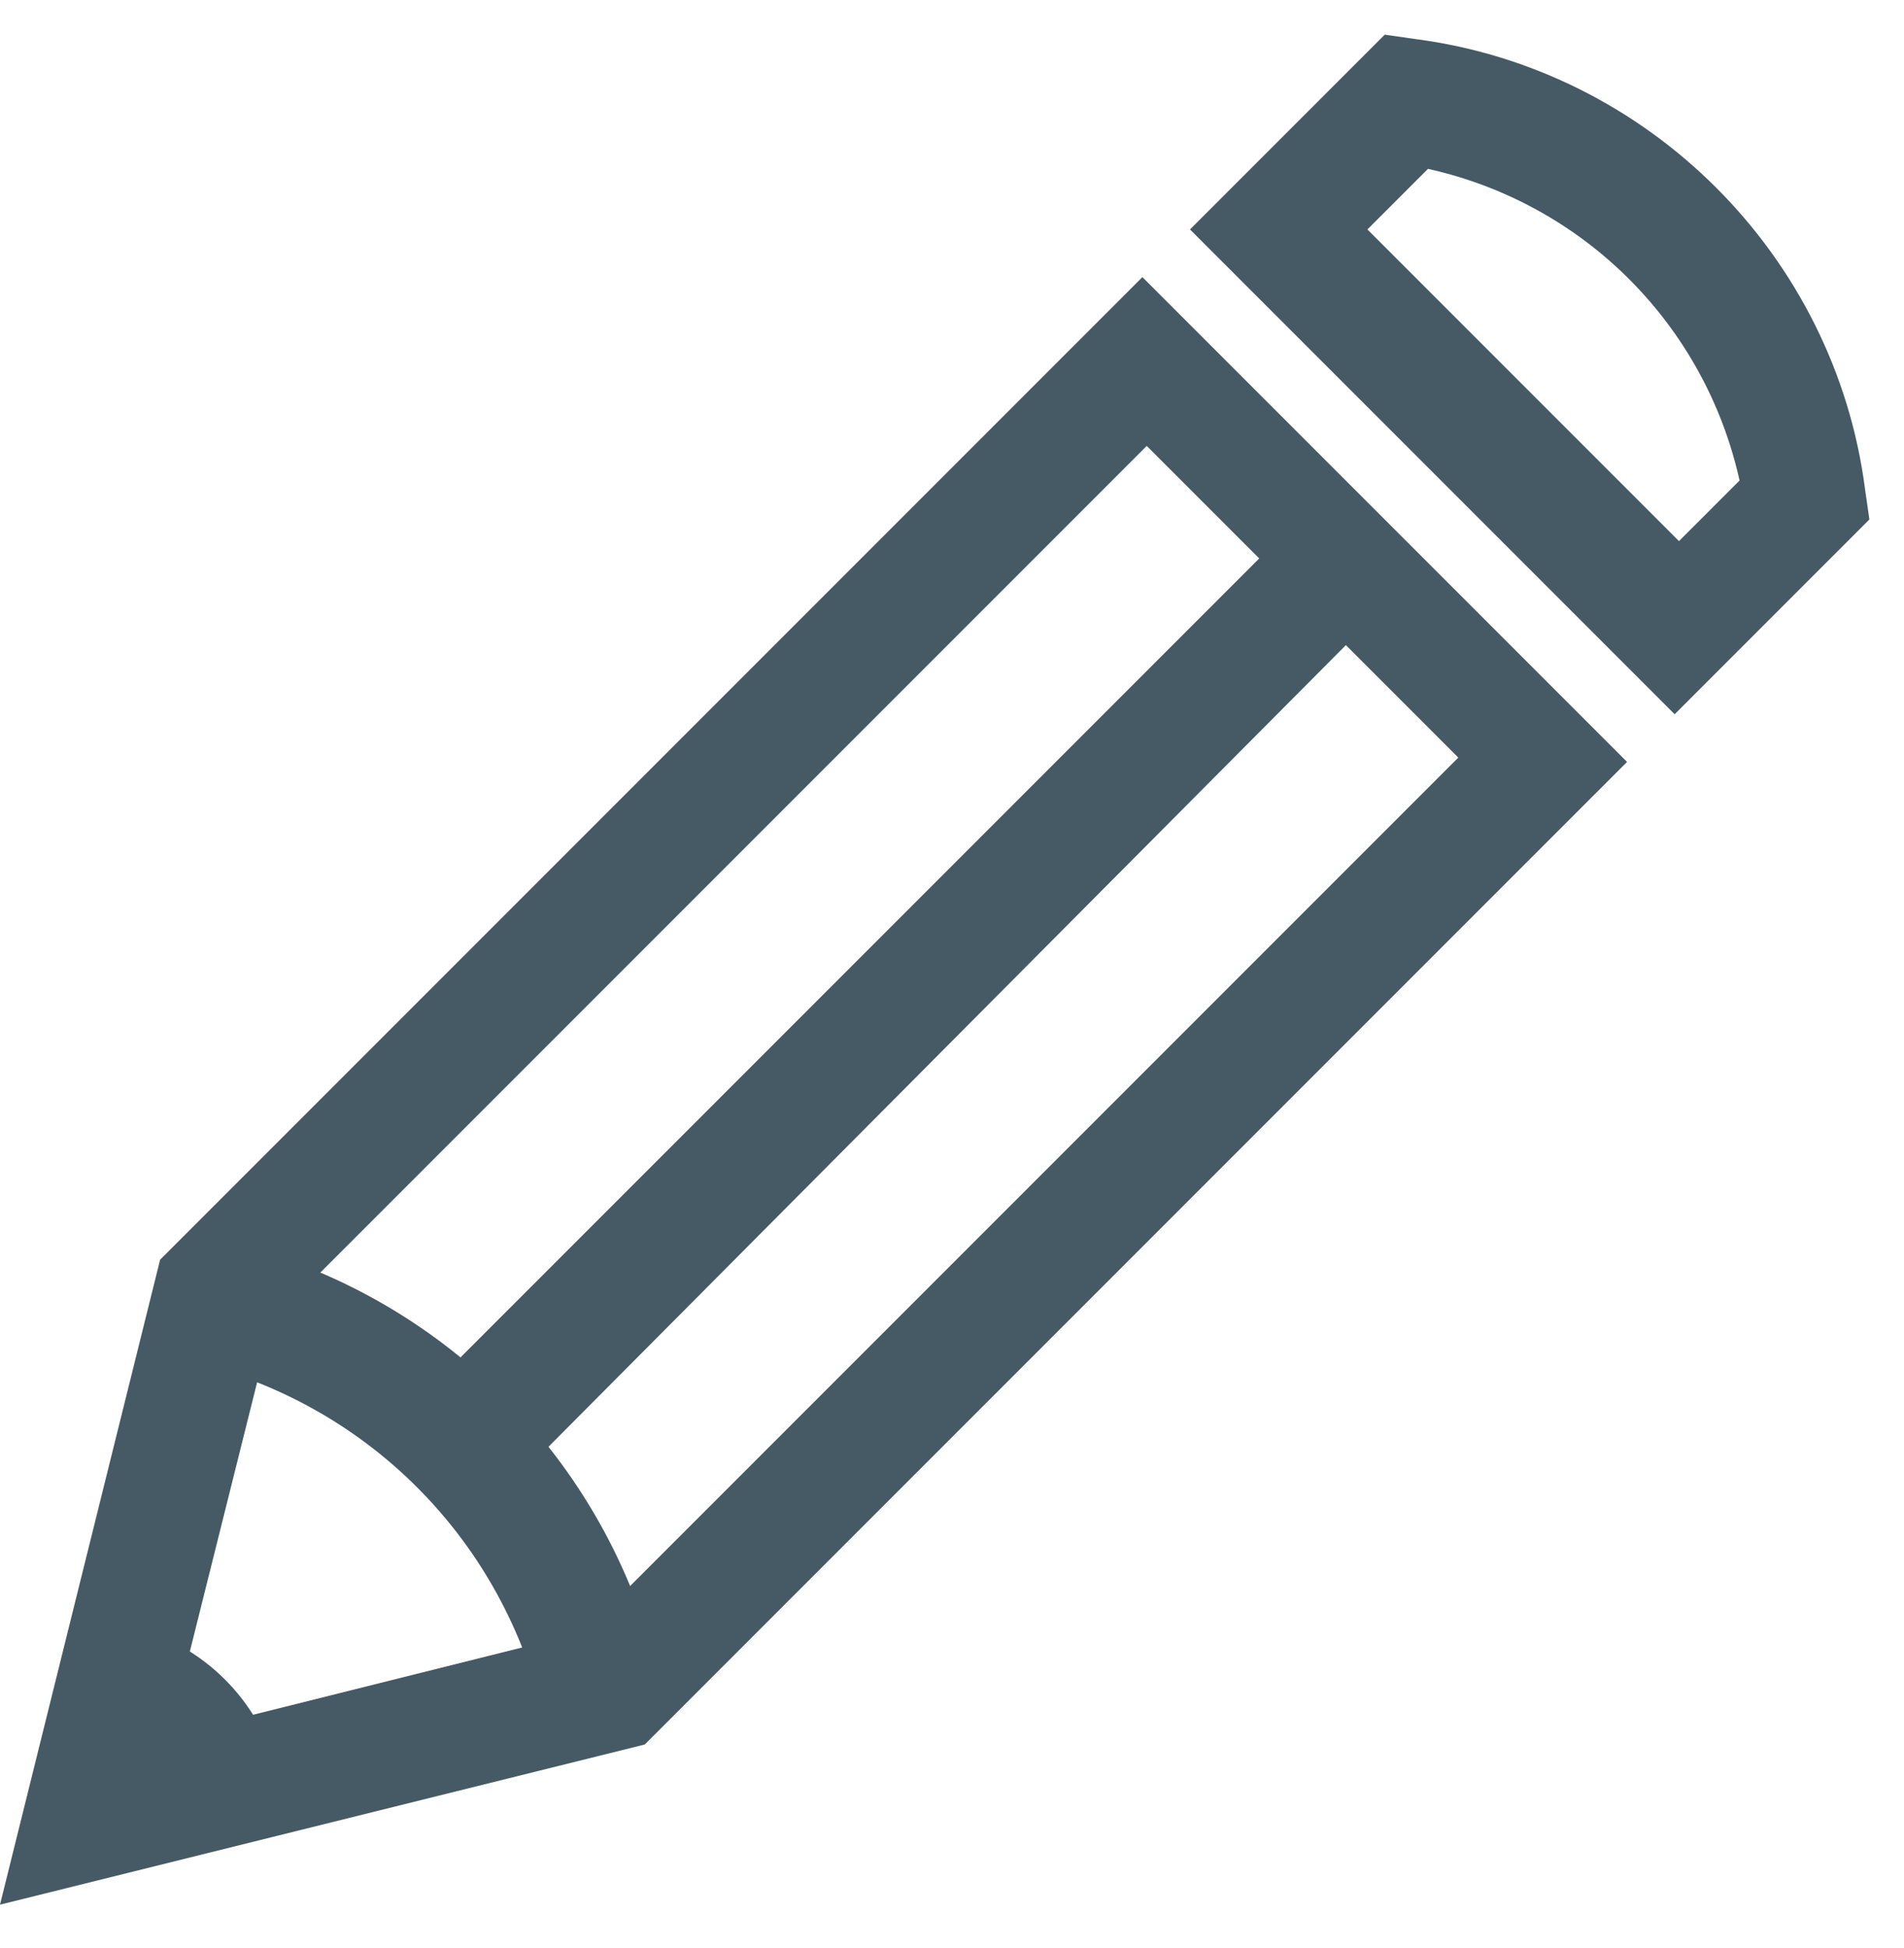 <svg width="44" height="45" viewBox="0 0 44 45" fill="none" xmlns="http://www.w3.org/2000/svg">
<path d="M0 44.002L3.7 29.102L26.4 6.402L37.6 17.602L14.9 40.302L0 44.002ZM6.3 30.502L3.9 40.102L13.5 37.702L33.7 17.502L26.5 10.302L6.3 30.502Z" fill="#455A64"/>
<path d="M12.502 39.399C11.502 35.499 8.502 32.499 4.602 31.499L5.302 28.699C10.202 29.899 14.002 33.699 15.202 38.599L12.502 39.399Z" fill="#455A64"/>
<path d="M12.199 33.902L10.199 31.802L30.099 11.902L32.099 13.902L12.199 33.902Z" fill="#455A64"/>
<path d="M2 42.002L6.4 40.902C6 39.302 4.7 38.002 3.1 37.602L2 42.002Z" fill="#455A64"/>
<path d="M38.7 16.501L27.5 5.301L32 0.801L32.7 0.901C38.1 1.601 42.4 5.901 43.1 11.301L43.2 12.001L38.7 16.501ZM31.6 5.301L38.8 12.501L40.2 11.101C39.4 7.501 36.6 4.701 33 3.901L31.6 5.301Z" fill="#455A64"/>
</svg>
